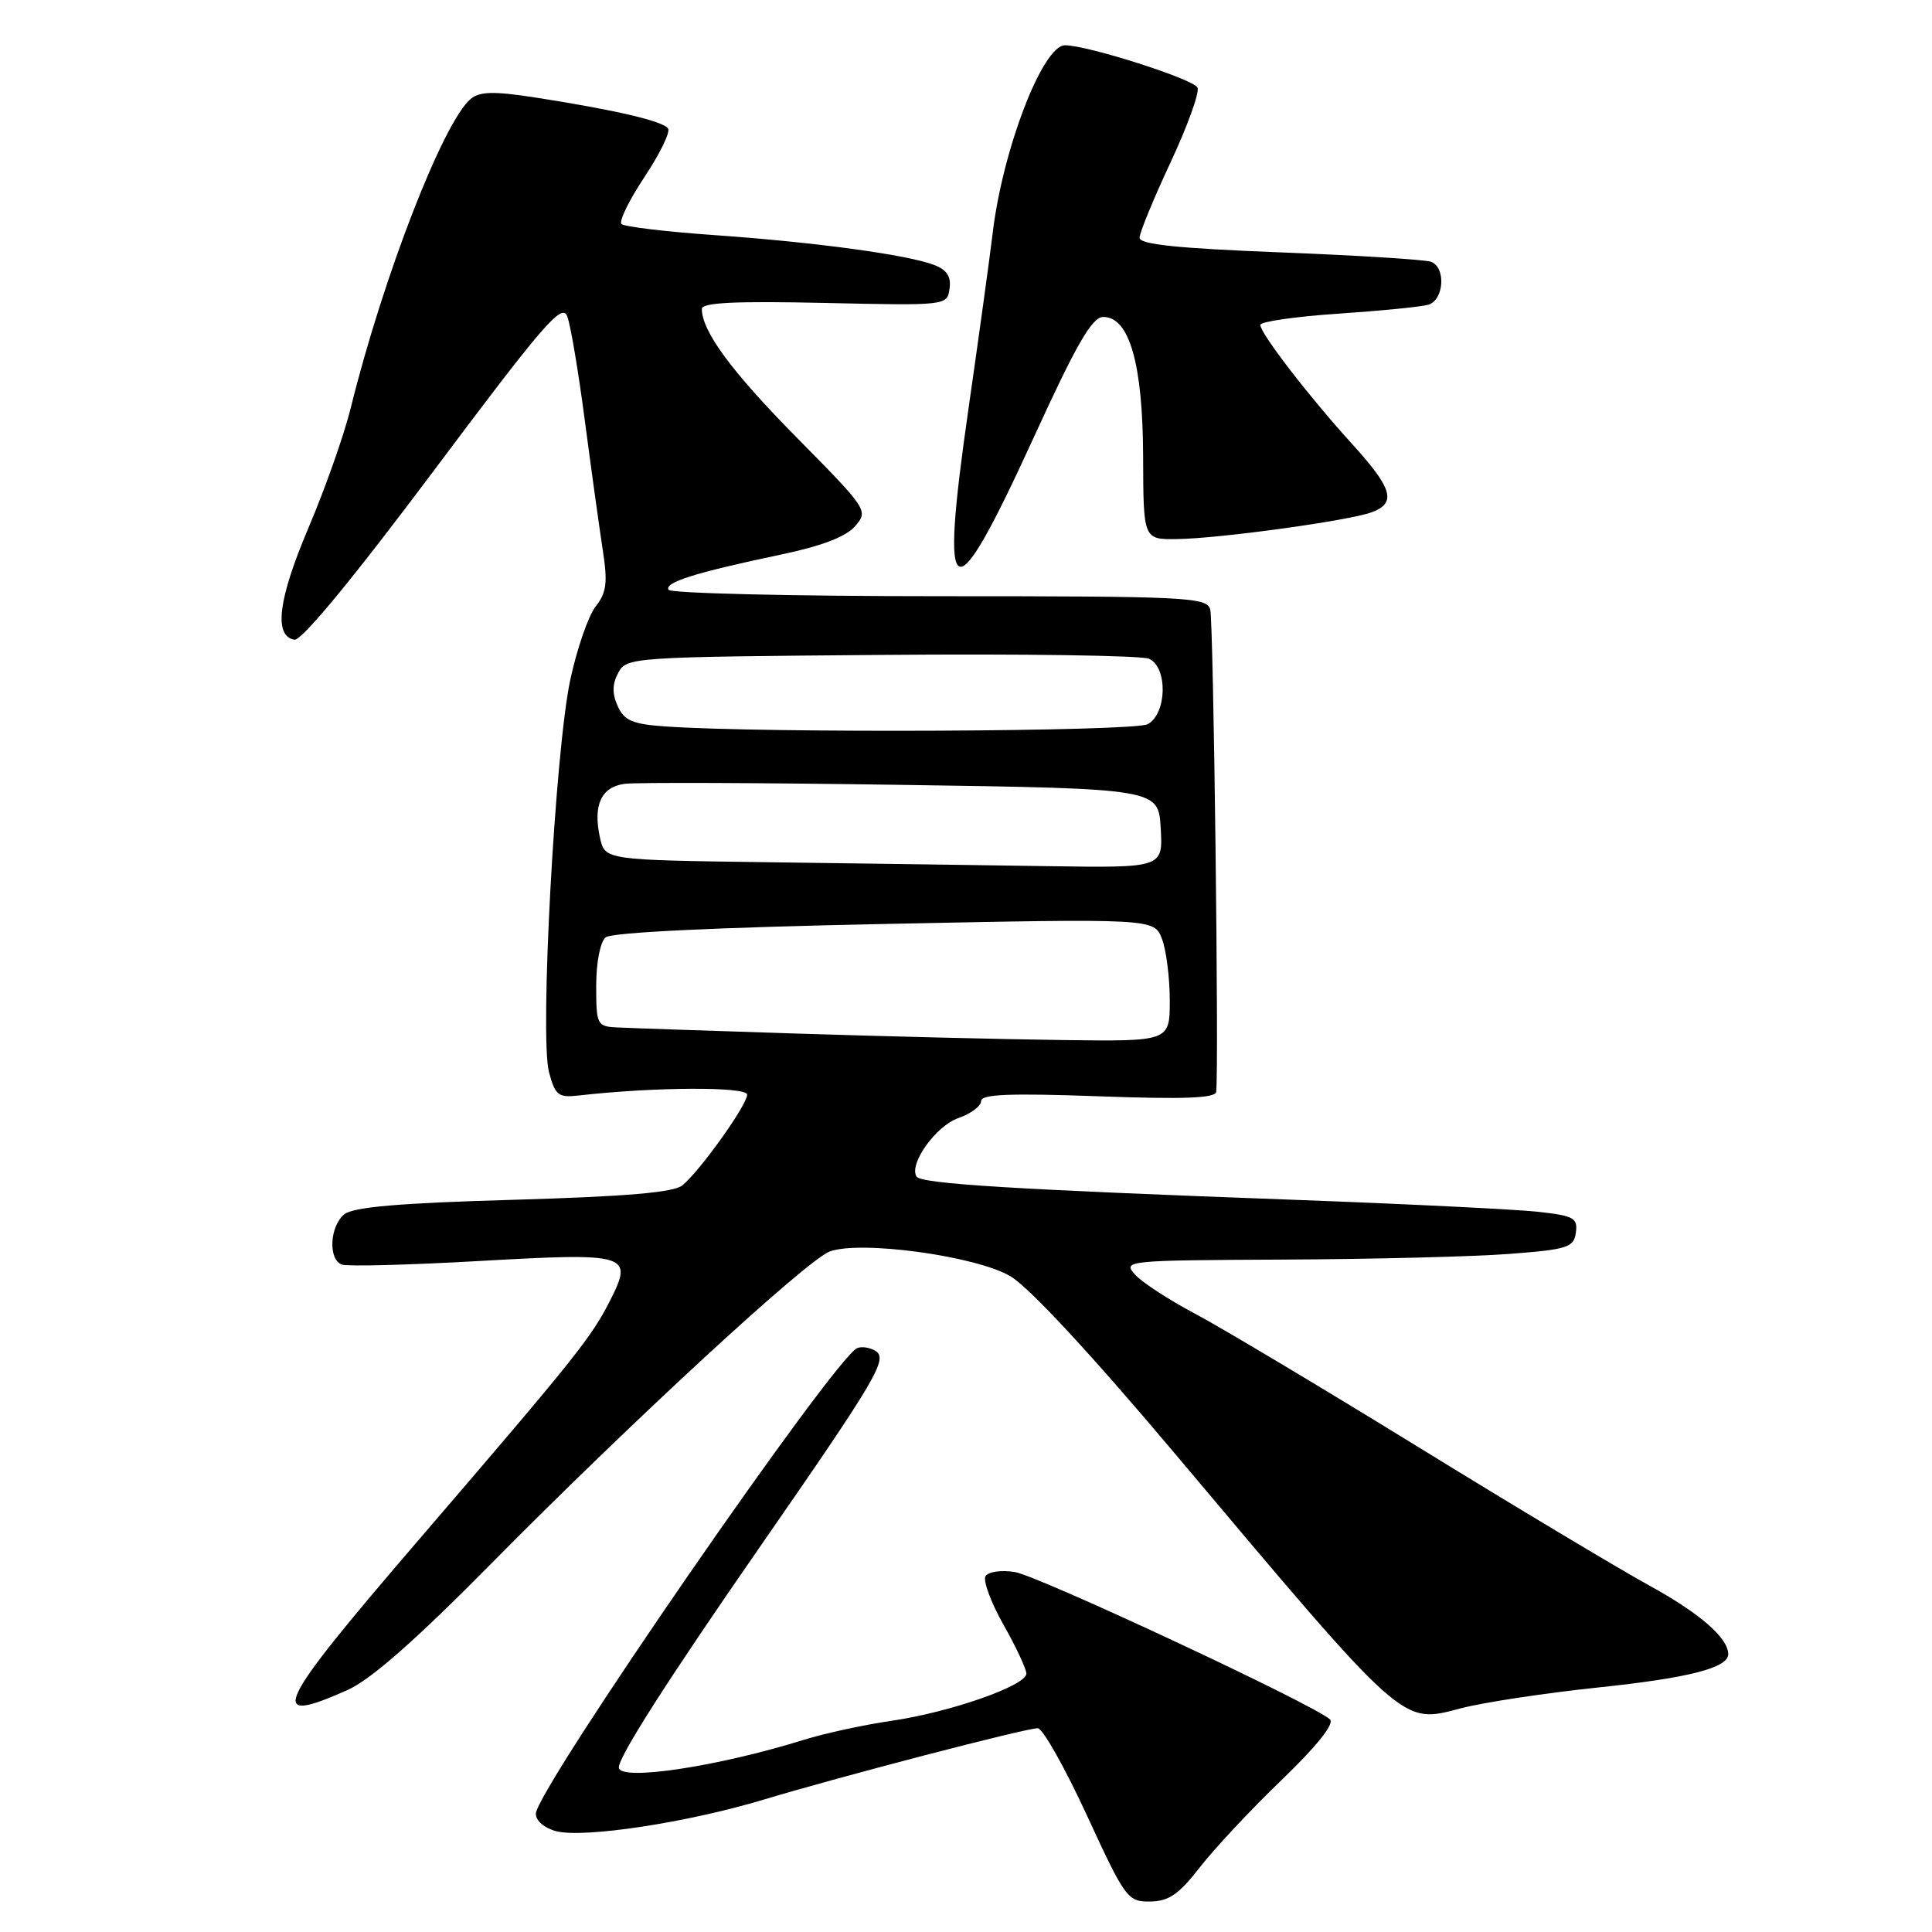<?xml version="1.0" encoding="UTF-8" standalone="no"?>
<!DOCTYPE svg PUBLIC "-//W3C//DTD SVG 1.1//EN" "http://www.w3.org/Graphics/SVG/1.1/DTD/svg11.dtd" >
<svg xmlns="http://www.w3.org/2000/svg" xmlns:xlink="http://www.w3.org/1999/xlink" version="1.1" viewBox="0 0 256 256">
 <g >
 <path fill="currentColor"
d=" M 159.00 247.41 C 160.93 244.93 165.80 239.72 169.84 235.84 C 174.44 231.41 176.83 228.43 176.24 227.84 C 174.42 226.02 137.63 208.81 134.46 208.30 C 132.69 208.01 130.96 208.26 130.59 208.85 C 130.23 209.43 131.30 212.33 132.97 215.29 C 134.64 218.24 136.00 221.16 136.00 221.76 C 136.00 223.35 125.95 226.87 118.17 228.01 C 114.50 228.54 109.25 229.68 106.50 230.54 C 95.00 234.12 82.00 236.06 82.00 234.19 C 82.00 232.72 88.53 222.51 100.74 204.90 C 116.23 182.56 117.70 180.05 116.00 179.00 C 115.27 178.55 114.19 178.38 113.59 178.63 C 110.60 179.85 71.00 237.22 71.00 240.34 C 71.00 241.27 72.16 242.25 73.73 242.65 C 77.45 243.58 91.16 241.49 101.22 238.45 C 111.41 235.38 135.89 229.00 137.51 229.00 C 138.16 229.00 141.08 234.18 144.00 240.50 C 149.11 251.58 149.42 252.00 152.40 251.96 C 154.87 251.93 156.21 251.01 159.00 247.41 Z  M 211.85 223.59 C 223.76 222.34 229.00 221.00 229.00 219.19 C 229.00 217.04 225.23 213.76 218.54 210.09 C 214.43 207.83 200.59 199.54 187.78 191.65 C 174.98 183.77 161.71 175.85 158.31 174.05 C 154.90 172.25 151.34 169.93 150.40 168.89 C 148.73 167.04 149.17 167.00 170.10 166.90 C 181.87 166.85 195.32 166.51 200.00 166.15 C 207.72 165.56 208.53 165.30 208.81 163.33 C 209.08 161.39 208.54 161.09 203.81 160.57 C 200.89 160.25 186.57 159.54 172.00 159.00 C 134.35 157.62 122.03 156.86 121.44 155.90 C 120.41 154.23 124.01 149.19 126.97 148.16 C 128.64 147.58 130.00 146.56 130.00 145.90 C 130.00 144.99 133.78 144.84 145.50 145.26 C 156.91 145.68 161.04 145.52 161.15 144.67 C 161.53 141.66 160.80 82.29 160.36 80.75 C 159.90 79.13 157.33 79.00 124.49 79.00 C 105.04 79.00 88.88 78.62 88.59 78.15 C 87.99 77.17 92.18 75.86 103.50 73.48 C 108.86 72.36 112.09 71.12 113.30 69.73 C 115.08 67.68 114.97 67.50 105.66 58.07 C 96.96 49.27 93.00 43.90 93.00 40.94 C 93.00 40.09 97.38 39.88 109.25 40.14 C 125.46 40.50 125.50 40.49 125.82 38.25 C 126.05 36.64 125.47 35.75 123.76 35.10 C 120.21 33.75 107.99 32.09 94.75 31.16 C 88.29 30.71 82.71 30.04 82.35 29.68 C 81.99 29.32 83.36 26.53 85.38 23.48 C 87.41 20.42 88.83 17.53 88.53 17.04 C 87.92 16.06 81.53 14.57 70.93 12.92 C 65.42 12.07 63.58 12.11 62.37 13.11 C 58.75 16.11 50.77 36.67 46.49 54.00 C 45.61 57.58 43.09 64.73 40.89 69.90 C 36.86 79.39 36.24 84.25 39.00 84.77 C 39.95 84.94 46.74 76.71 57.44 62.42 C 72.06 42.89 74.49 40.08 75.17 41.93 C 75.61 43.11 76.66 49.34 77.50 55.79 C 78.35 62.23 79.41 69.89 79.86 72.82 C 80.54 77.21 80.38 78.52 78.92 80.37 C 77.96 81.60 76.45 85.96 75.57 90.05 C 73.55 99.50 71.50 137.29 72.74 142.04 C 73.55 145.11 73.98 145.46 76.58 145.17 C 86.61 144.02 99.00 143.96 99.00 145.05 C 99.00 146.41 92.81 155.08 90.43 157.06 C 89.28 158.01 83.06 158.54 68.03 158.98 C 52.88 159.41 46.78 159.94 45.61 160.91 C 43.69 162.50 43.47 166.86 45.28 167.56 C 45.99 167.83 54.19 167.62 63.51 167.09 C 83.31 165.97 83.97 166.17 80.83 172.35 C 78.30 177.31 76.30 179.81 55.25 204.31 C 36.40 226.26 35.23 228.74 46.00 223.96 C 49.12 222.57 54.97 217.43 65.05 207.23 C 83.54 188.50 106.91 166.95 109.94 165.83 C 114.01 164.32 129.39 166.43 133.90 169.12 C 136.38 170.59 144.65 179.51 155.59 192.50 C 186.47 229.18 185.63 228.43 193.61 226.35 C 196.59 225.57 204.80 224.33 211.85 223.59 Z  M 136.88 58.17 C 142.67 45.52 144.70 42.00 146.20 42.00 C 149.65 42.00 151.43 48.23 151.47 60.50 C 151.50 71.50 151.50 71.50 156.00 71.43 C 161.66 71.35 178.76 68.99 181.75 67.88 C 185.08 66.65 184.54 64.75 179.16 58.83 C 173.44 52.54 167.00 44.18 167.00 43.05 C 167.00 42.62 171.61 41.95 177.25 41.57 C 182.89 41.19 188.29 40.66 189.25 40.38 C 191.34 39.77 191.62 35.45 189.63 34.69 C 188.87 34.40 179.87 33.84 169.63 33.44 C 156.04 32.91 151.00 32.39 151.00 31.50 C 151.00 30.83 152.84 26.36 155.08 21.57 C 157.32 16.78 158.95 12.30 158.68 11.62 C 158.26 10.52 144.13 6.00 141.12 6.00 C 138.15 6.00 132.82 19.89 131.52 31.00 C 131.16 34.02 129.72 44.48 128.32 54.23 C 124.47 80.97 126.09 81.72 136.88 58.17 Z  M 105.50 136.95 C 93.95 136.58 83.26 136.22 81.75 136.14 C 79.11 136.01 79.00 135.79 79.00 130.62 C 79.00 127.52 79.53 124.80 80.26 124.20 C 81.04 123.55 94.95 122.88 117.23 122.43 C 152.94 121.70 152.94 121.70 153.97 124.42 C 154.54 125.91 155.00 129.58 155.00 132.57 C 155.00 138.00 155.00 138.00 140.75 137.81 C 132.91 137.71 117.05 137.32 105.50 136.95 Z  M 101.83 114.25 C 80.15 113.96 80.15 113.96 79.50 111.00 C 78.55 106.68 79.66 104.27 82.78 103.86 C 84.28 103.66 100.80 103.72 119.50 104.00 C 153.50 104.50 153.50 104.50 153.80 109.75 C 154.10 115.00 154.10 115.00 138.80 114.77 C 130.39 114.64 113.75 114.41 101.83 114.25 Z  M 88.20 96.26 C 83.83 95.96 82.72 95.49 81.85 93.57 C 81.10 91.92 81.12 90.65 81.92 89.15 C 83.02 87.09 83.67 87.05 116.77 86.78 C 135.32 86.62 151.29 86.85 152.25 87.29 C 154.76 88.41 154.63 94.59 152.07 95.96 C 150.25 96.94 101.21 97.17 88.20 96.26 Z "/>
</g>
</svg>